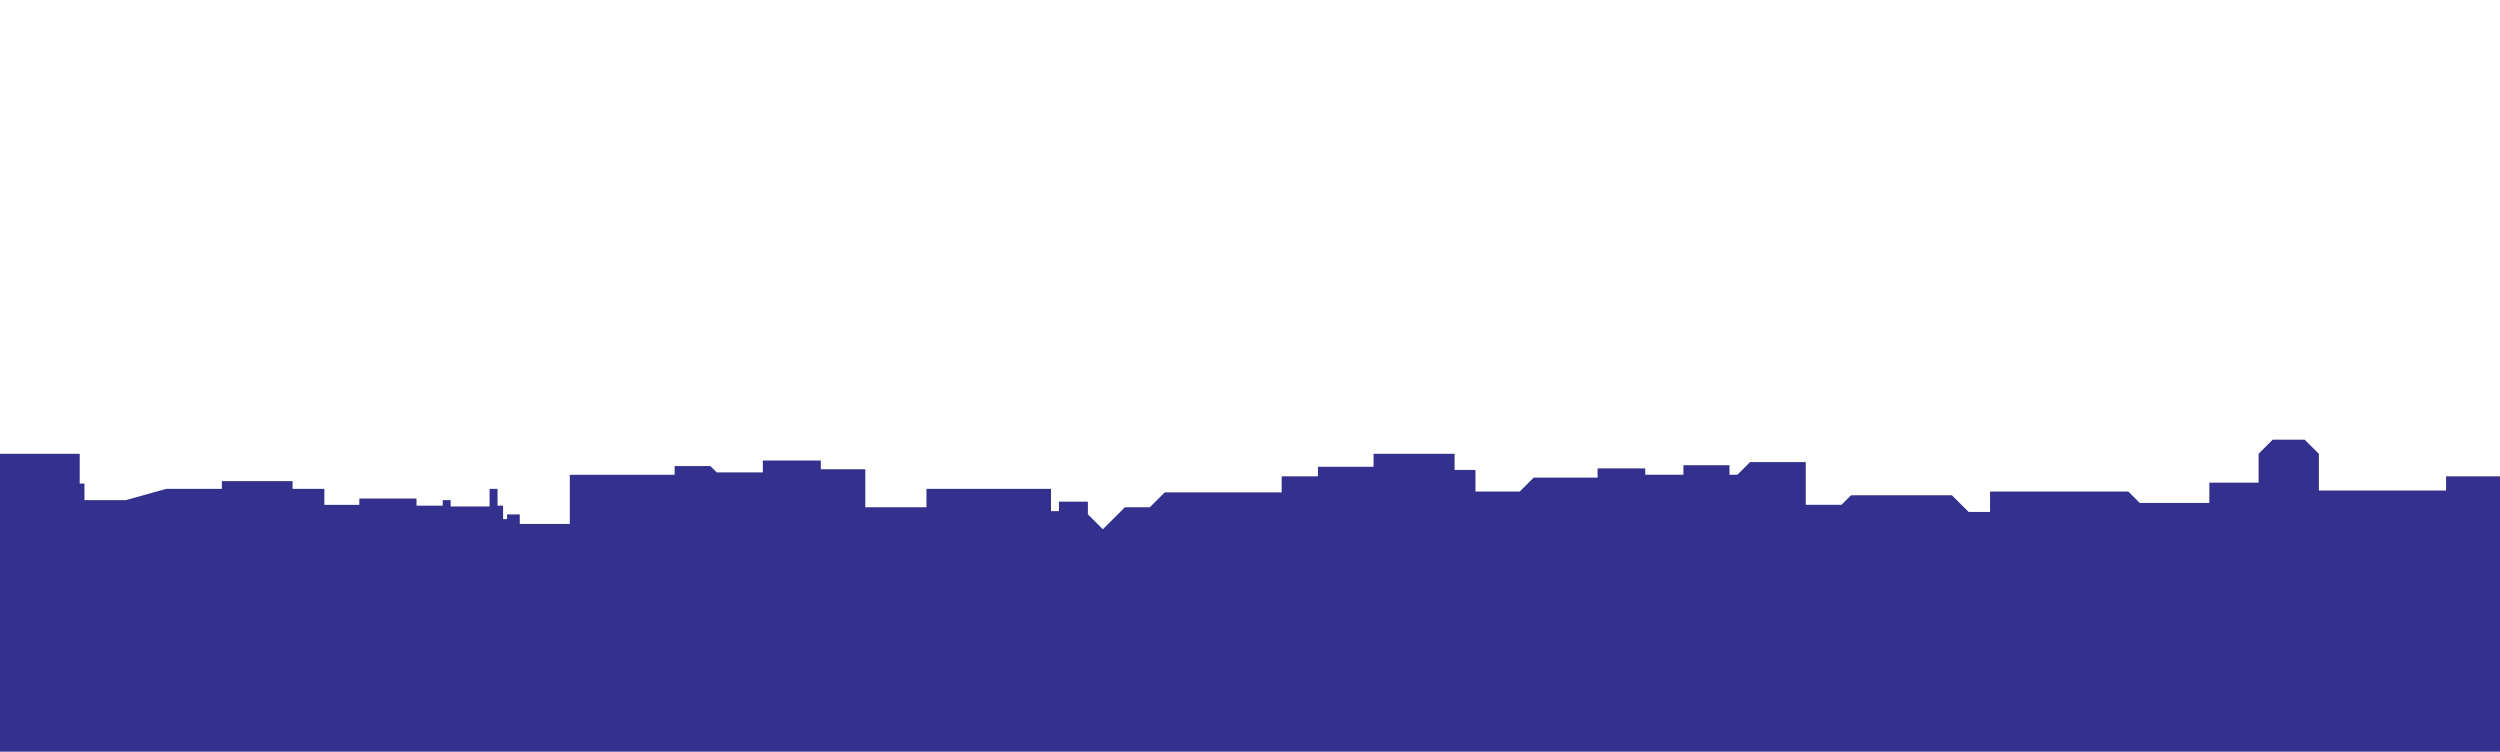 <?xml version="1.0" encoding="utf-8"?>
<!-- Generator: Adobe Illustrator 16.0.0, SVG Export Plug-In . SVG Version: 6.00 Build 0)  -->
<!DOCTYPE svg PUBLIC "-//W3C//DTD SVG 1.1//EN" "http://www.w3.org/Graphics/SVG/1.1/DTD/svg11.dtd">
<svg version="1.1" id="Layer_1" xmlns="http://www.w3.org/2000/svg" xmlns:xlink="http://www.w3.org/1999/xlink" x="0px" y="0px"
	 width="1663px" height="500px" viewBox="0 0 1663 500" enable-background="new 0 0 1663 500" xml:space="preserve">
<polyline fill="#33308E" points="-0.781,348.505 -1.127,301.849 53.019,301.849 53.019,321.63 56.189,321.63 56.189,332.697 
	83.666,332.697 110.614,325.178 147.601,325.178 147.601,320.049 194.629,320.049 194.629,325.178 215.764,325.178 215.764,335.859 
	239.014,335.859 239.014,331.643 277.059,331.643 277.059,336.385 294.496,336.385 294.496,332.697 299.78,332.697 299.78,336.912 
	325.671,336.912 325.671,325.178 330.955,325.178 330.955,336.385 334.654,336.385 334.654,345.344 337.296,345.344 
	337.296,342.183 345.75,342.183 345.75,348.505 379.039,348.505 379.039,315.834 426.066,315.834 448.788,315.834 448.788,310.035 
	463.583,310.035 472.565,310.035 476.792,314.251 507.439,314.251 507.439,306.347 546.013,306.347 546.013,312.143 556.58,312.143 
	575.603,312.143 575.603,337.438 616.289,337.438 616.289,325.178 658.967,325.178 699.132,325.178 699.132,340.026 
	704.417,340.026 704.417,333.703 723.665,333.703 723.665,342.135 733.617,352.06 748.302,337.415 764.867,337.415 774.765,327.543 
	817.51,327.543 852.568,327.543 852.568,316.837 876.699,316.837 876.699,310.511 913.693,310.511 913.693,301.849 967.598,301.849 
	967.598,312.621 981.471,312.621 981.471,326.955 1010.933,326.955 1020.233,317.68 1062.723,317.68 1062.723,311.565 
	1094.431,311.565 1094.431,315.782 1119.798,315.782 1119.798,309.457 1150.449,309.457 1150.449,315.782 1155.734,315.782 
	1164.189,307.35 1201.184,307.35 1201.184,317.89 1201.184,335.812 1224.932,335.812 1231.309,329.451 1298.423,329.451 
	1309.538,340.537 1323.79,340.537 1323.79,326.955 1415.744,326.955 1423.355,334.545 1435.827,334.545 1469.648,334.545 
	1469.648,321.053 1502.414,321.053 1502.414,301.849 1511.813,292.477 1533.066,292.477 1542.521,301.906 1542.521,326.323 
	1627.135,326.323 1627.135,316.837 1664.128,316.837 1664.128,503.081 -0.781,503.081 -1.127,301.849 "/>
</svg>
